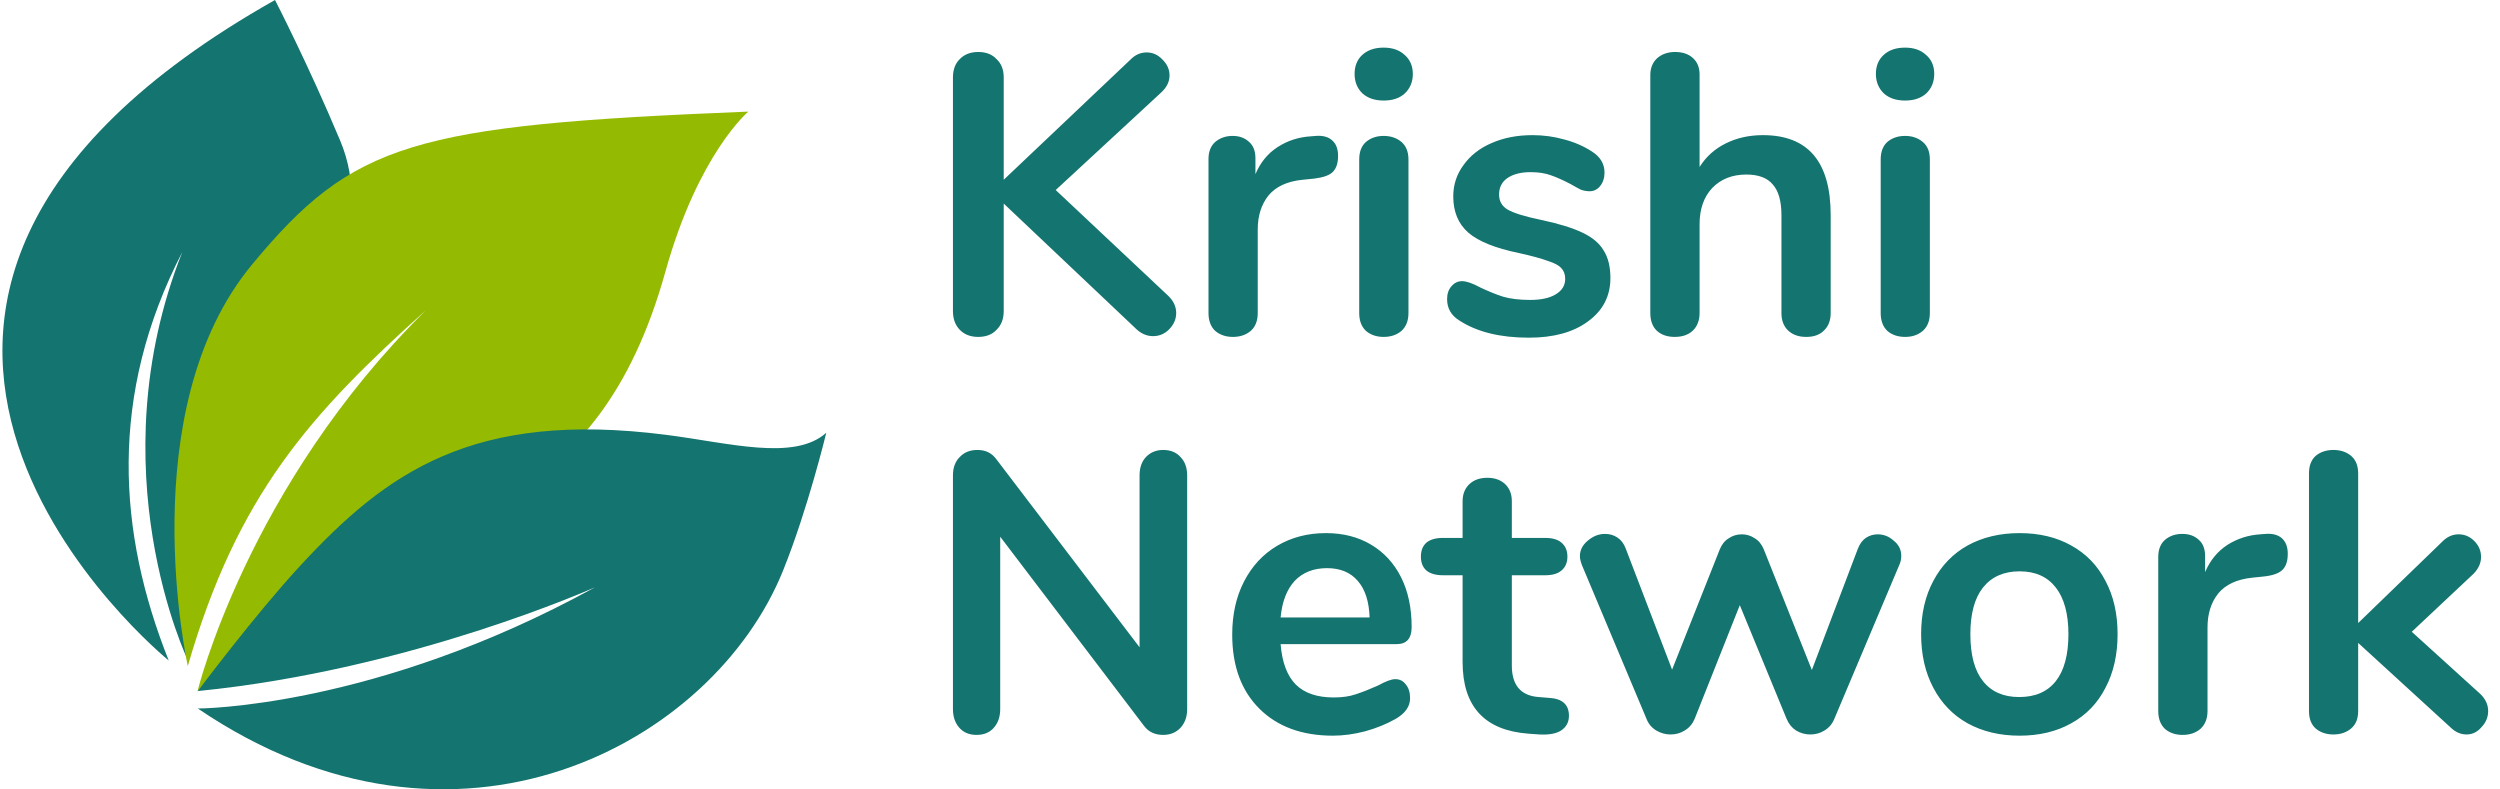<?xml version="1.0" standalone="no"?>
<!DOCTYPE svg PUBLIC "-//W3C//DTD SVG 1.0//EN" "http://www.w3.org/TR/2001/REC-SVG-20010904/DTD/svg10.dtd">
<svg xmlns="http://www.w3.org/2000/svg" xmlns:xlink="http://www.w3.org/1999/xlink" id="body_1" width="114" height="36">

<g transform="matrix(0.75 0 0 0.75 0 0)">
	<g transform="matrix(1.333 0 0 1.333 0 0)">
	</g>
    <path transform="matrix(1.333 0 0 1.333 0 0)"  d="M53.289 13.496C 53.527 13.727 53.648 13.988 53.648 14.277C 53.648 14.555 53.539 14.805 53.324 15.023C 53.121 15.227 52.879 15.332 52.59 15.332C 52.289 15.332 52.012 15.203 51.766 14.949L51.766 14.949L45.781 9.285L45.781 14.188C 45.781 14.539 45.676 14.824 45.457 15.039C 45.254 15.258 44.977 15.367 44.617 15.367C 44.266 15.367 43.984 15.258 43.773 15.039C 43.566 14.824 43.465 14.539 43.465 14.188L43.465 14.188L43.465 3.531C 43.465 3.184 43.566 2.902 43.773 2.699C 43.984 2.48 44.266 2.371 44.617 2.371C 44.977 2.371 45.254 2.48 45.457 2.699C 45.676 2.902 45.781 3.184 45.781 3.531L45.781 3.531L45.781 8.199L51.566 2.715C 51.777 2.5 52.023 2.391 52.301 2.391C 52.578 2.391 52.816 2.5 53.02 2.715C 53.234 2.922 53.344 3.164 53.344 3.441C 53.344 3.719 53.223 3.973 52.98 4.203L52.98 4.203L48.152 8.668L53.289 13.496zM60.027 6.199C 60.34 6.176 60.586 6.242 60.762 6.402C 60.941 6.559 61.031 6.793 61.031 7.109C 61.031 7.434 60.953 7.676 60.797 7.836C 60.645 7.992 60.363 8.094 59.953 8.145L59.953 8.145L59.418 8.199C 58.707 8.27 58.191 8.512 57.852 8.922C 57.527 9.336 57.367 9.848 57.367 10.465L57.367 10.465L57.367 14.277C 57.367 14.629 57.262 14.902 57.047 15.094C 56.828 15.277 56.559 15.367 56.234 15.367C 55.914 15.367 55.645 15.277 55.43 15.094C 55.223 14.902 55.121 14.629 55.121 14.277L55.121 14.277L55.121 7.254C 55.121 6.914 55.223 6.656 55.43 6.473C 55.645 6.293 55.91 6.199 56.223 6.199C 56.531 6.199 56.781 6.293 56.973 6.473C 57.168 6.645 57.262 6.891 57.262 7.219L57.262 7.219L57.262 7.945C 57.488 7.41 57.824 7 58.27 6.711C 58.719 6.418 59.227 6.254 59.773 6.219zM63.109 15.367C 62.789 15.367 62.52 15.277 62.305 15.094C 62.098 14.902 61.996 14.629 61.996 14.277L61.996 14.277L61.996 7.273C 61.996 6.922 62.098 6.656 62.305 6.473C 62.52 6.293 62.789 6.199 63.109 6.199C 63.434 6.199 63.707 6.293 63.922 6.473C 64.133 6.656 64.242 6.922 64.242 7.273L64.242 7.273L64.242 14.277C 64.242 14.629 64.133 14.902 63.922 15.094C 63.707 15.277 63.434 15.367 63.109 15.367zM63.109 4.586C 62.707 4.586 62.383 4.477 62.141 4.258C 61.902 4.027 61.785 3.73 61.785 3.371C 61.785 3.008 61.902 2.715 62.141 2.5C 62.383 2.281 62.707 2.172 63.109 2.172C 63.508 2.172 63.824 2.281 64.062 2.5C 64.312 2.715 64.441 3.008 64.441 3.371C 64.441 3.73 64.32 4.027 64.078 4.258C 63.844 4.477 63.52 4.586 63.109 4.586zM69.734 15.402C 68.434 15.402 67.375 15.145 66.574 14.625C 66.195 14.395 66.004 14.066 66.004 13.645C 66.004 13.402 66.07 13.207 66.199 13.062C 66.328 12.906 66.492 12.824 66.684 12.824C 66.887 12.824 67.172 12.922 67.527 13.117C 67.91 13.297 68.258 13.438 68.566 13.535C 68.891 13.629 69.301 13.68 69.789 13.68C 70.293 13.68 70.684 13.594 70.957 13.426C 71.246 13.254 71.391 13.02 71.391 12.719C 71.391 12.512 71.328 12.348 71.211 12.227C 71.102 12.105 70.898 11.996 70.602 11.902C 70.312 11.793 69.867 11.672 69.27 11.539C 68.207 11.32 67.438 11.012 66.973 10.613C 66.516 10.211 66.285 9.66 66.285 8.961C 66.285 8.426 66.441 7.949 66.754 7.527C 67.066 7.09 67.492 6.758 68.031 6.527C 68.578 6.285 69.203 6.164 69.898 6.164C 70.402 6.164 70.887 6.23 71.352 6.363C 71.816 6.484 72.238 6.668 72.609 6.91C 72.992 7.152 73.184 7.473 73.184 7.871C 73.184 8.113 73.117 8.32 72.984 8.488C 72.855 8.645 72.695 8.723 72.504 8.723C 72.371 8.723 72.238 8.699 72.105 8.652C 71.984 8.59 71.828 8.508 71.641 8.398C 71.293 8.215 70.992 8.082 70.742 7.996C 70.492 7.902 70.18 7.852 69.809 7.852C 69.367 7.852 69.012 7.945 68.75 8.125C 68.496 8.305 68.375 8.555 68.375 8.871C 68.375 9.172 68.5 9.402 68.766 9.559C 69.031 9.715 69.543 9.875 70.293 10.031C 71.094 10.199 71.727 10.395 72.18 10.613C 72.637 10.828 72.957 11.102 73.148 11.43C 73.352 11.754 73.453 12.172 73.453 12.68C 73.453 13.504 73.113 14.164 72.43 14.66C 71.762 15.156 70.859 15.402 69.734 15.402zM80.41 6.164C 82.469 6.164 83.5 7.379 83.5 9.812L83.5 9.812L83.5 14.277C 83.5 14.617 83.398 14.883 83.191 15.078C 83 15.27 82.734 15.367 82.387 15.367C 82.039 15.367 81.766 15.27 81.562 15.078C 81.355 14.883 81.254 14.617 81.254 14.277L81.254 14.277L81.254 9.812C 81.254 9.172 81.121 8.707 80.859 8.414C 80.609 8.113 80.207 7.961 79.656 7.961C 79.008 7.961 78.488 8.168 78.094 8.578C 77.711 8.988 77.52 9.539 77.52 10.23L77.52 10.23L77.52 14.277C 77.52 14.617 77.414 14.883 77.215 15.078C 77.012 15.27 76.734 15.367 76.387 15.367C 76.043 15.367 75.766 15.27 75.562 15.078C 75.367 14.883 75.273 14.617 75.273 14.277L75.273 14.277L75.273 3.422C 75.273 3.109 75.375 2.855 75.578 2.66C 75.797 2.469 76.07 2.371 76.402 2.371C 76.742 2.371 77.012 2.461 77.215 2.645C 77.414 2.824 77.52 3.074 77.52 3.387L77.52 3.387L77.52 7.617C 77.816 7.145 78.215 6.789 78.703 6.547C 79.207 6.293 79.773 6.164 80.41 6.164zM86.895 15.367C 86.57 15.367 86.297 15.277 86.086 15.094C 85.883 14.902 85.781 14.629 85.781 14.277L85.781 14.277L85.781 7.273C 85.781 6.922 85.883 6.656 86.086 6.473C 86.297 6.293 86.57 6.199 86.895 6.199C 87.219 6.199 87.484 6.293 87.699 6.473C 87.918 6.656 88.023 6.922 88.023 7.273L88.023 7.273L88.023 14.277C 88.023 14.629 87.918 14.902 87.699 15.094C 87.484 15.277 87.219 15.367 86.895 15.367zM86.895 4.586C 86.484 4.586 86.164 4.477 85.922 4.258C 85.684 4.027 85.562 3.73 85.562 3.371C 85.562 3.008 85.684 2.715 85.922 2.5C 86.164 2.281 86.484 2.172 86.895 2.172C 87.289 2.172 87.605 2.281 87.844 2.5C 88.098 2.715 88.223 3.008 88.223 3.371C 88.223 3.73 88.102 4.027 87.863 4.258C 87.621 4.477 87.301 4.586 86.895 4.586zM53.055 20.523C 53.391 20.523 53.656 20.633 53.848 20.848C 54.047 21.055 54.148 21.332 54.148 21.684L54.148 21.684L54.148 32.34C 54.148 32.691 54.047 32.973 53.848 33.191C 53.645 33.41 53.379 33.52 53.055 33.52C 52.672 33.52 52.379 33.379 52.176 33.102L52.176 33.102L45.621 24.48L45.621 32.34C 45.621 32.691 45.523 32.973 45.332 33.191C 45.141 33.41 44.879 33.52 44.543 33.52C 44.207 33.52 43.945 33.41 43.754 33.191C 43.562 32.973 43.465 32.691 43.465 32.34L43.465 32.34L43.465 21.684C 43.465 21.332 43.566 21.055 43.773 20.848C 43.973 20.633 44.242 20.523 44.578 20.523C 44.953 20.523 45.234 20.66 45.441 20.941L45.441 20.941L51.977 29.523L51.977 21.684C 51.977 21.332 52.074 21.055 52.266 20.848C 52.469 20.633 52.734 20.523 53.055 20.523zM63.637 30.977C 63.84 30.977 64 31.055 64.117 31.215C 64.25 31.371 64.316 31.582 64.316 31.848C 64.316 32.223 64.094 32.539 63.652 32.793C 63.246 33.023 62.785 33.211 62.27 33.355C 61.758 33.488 61.266 33.555 60.797 33.555C 59.387 33.555 58.266 33.145 57.438 32.32C 56.613 31.496 56.203 30.371 56.203 28.945C 56.203 28.035 56.379 27.23 56.738 26.531C 57.098 25.828 57.598 25.285 58.246 24.898C 58.906 24.508 59.645 24.316 60.477 24.316C 61.266 24.316 61.949 24.492 62.539 24.844C 63.125 25.191 63.582 25.688 63.906 26.332C 64.227 26.973 64.387 27.727 64.387 28.598C 64.387 29.121 64.16 29.379 63.707 29.379L63.707 29.379L58.41 29.379C 58.477 30.215 58.711 30.832 59.109 31.23C 59.504 31.617 60.078 31.812 60.832 31.812C 61.215 31.812 61.551 31.766 61.836 31.668C 62.137 31.57 62.473 31.438 62.848 31.27C 63.203 31.074 63.465 30.977 63.637 30.977zM60.527 25.914C 59.918 25.914 59.426 26.105 59.055 26.492C 58.695 26.883 58.477 27.438 58.41 28.164L58.41 28.164L62.469 28.164C 62.445 27.426 62.262 26.871 61.926 26.492C 61.594 26.105 61.125 25.914 60.527 25.914zM70.664 31.832C 71.262 31.867 71.562 32.141 71.562 32.648C 71.562 32.938 71.441 33.16 71.203 33.32C 70.973 33.465 70.648 33.523 70.215 33.5L70.215 33.5L69.727 33.465C 67.719 33.32 66.711 32.23 66.711 30.195L66.711 30.195L66.711 26.238L65.816 26.238C 65.492 26.238 65.238 26.168 65.062 26.023C 64.895 25.875 64.809 25.664 64.809 25.387C 64.809 25.109 64.895 24.898 65.062 24.75C 65.238 24.605 65.492 24.535 65.816 24.535L65.816 24.535L66.711 24.535L66.711 22.863C 66.711 22.535 66.816 22.277 67.02 22.082C 67.223 21.891 67.496 21.793 67.844 21.793C 68.18 21.793 68.449 21.891 68.652 22.082C 68.855 22.277 68.957 22.535 68.957 22.863L68.957 22.863L68.957 24.535L70.484 24.535C 70.805 24.535 71.051 24.605 71.219 24.75C 71.398 24.898 71.492 25.109 71.492 25.387C 71.492 25.664 71.398 25.875 71.219 26.023C 71.051 26.168 70.805 26.238 70.484 26.238L70.484 26.238L68.957 26.238L68.957 30.359C 68.957 31.254 69.367 31.734 70.18 31.793zM84.742 25.023C 84.828 24.805 84.945 24.645 85.102 24.535C 85.266 24.426 85.449 24.371 85.641 24.371C 85.918 24.371 86.164 24.469 86.375 24.66C 86.602 24.844 86.719 25.07 86.719 25.352C 86.719 25.508 86.688 25.648 86.629 25.77L86.629 25.77L83.664 32.793C 83.57 33.023 83.418 33.199 83.215 33.32C 83.023 33.441 82.809 33.5 82.57 33.5C 82.34 33.5 82.125 33.441 81.922 33.32C 81.734 33.199 81.59 33.023 81.492 32.793L81.492 32.793L79.355 27.602L77.293 32.793C 77.195 33.023 77.043 33.199 76.84 33.32C 76.648 33.441 76.434 33.5 76.195 33.5C 75.969 33.5 75.75 33.441 75.547 33.32C 75.344 33.199 75.191 33.023 75.102 32.793L75.102 32.793L72.152 25.77C 72.094 25.609 72.062 25.477 72.062 25.367C 72.062 25.09 72.184 24.855 72.422 24.66C 72.664 24.453 72.922 24.352 73.211 24.352C 73.418 24.352 73.602 24.406 73.77 24.516C 73.938 24.625 74.062 24.789 74.145 25.004L74.145 25.004L76.266 30.543L78.441 25.059C 78.531 24.832 78.672 24.66 78.852 24.551C 79.031 24.43 79.23 24.371 79.445 24.371C 79.656 24.371 79.855 24.43 80.035 24.551C 80.219 24.66 80.355 24.832 80.449 25.059L80.449 25.059L82.641 30.559zM92.117 33.555C 91.219 33.555 90.43 33.367 89.746 32.992C 89.074 32.617 88.555 32.078 88.184 31.375C 87.812 30.676 87.625 29.859 87.625 28.926C 87.625 27.996 87.812 27.184 88.184 26.492C 88.555 25.793 89.074 25.254 89.746 24.879C 90.43 24.504 91.219 24.316 92.117 24.316C 93.012 24.316 93.801 24.504 94.469 24.879C 95.152 25.254 95.672 25.793 96.031 26.492C 96.402 27.184 96.586 27.996 96.586 28.926C 96.586 29.859 96.402 30.676 96.031 31.375C 95.672 32.078 95.152 32.617 94.469 32.992C 93.801 33.367 93.012 33.555 92.117 33.555zM92.098 31.793C 92.832 31.793 93.387 31.551 93.77 31.066C 94.148 30.586 94.344 29.871 94.344 28.926C 94.344 27.996 94.148 27.285 93.77 26.801C 93.387 26.305 92.836 26.059 92.117 26.059C 91.398 26.059 90.84 26.305 90.445 26.801C 90.062 27.285 89.871 27.996 89.871 28.926C 89.871 29.871 90.062 30.586 90.445 31.066C 90.828 31.551 91.379 31.793 92.098 31.793zM103.344 24.352C 103.656 24.328 103.902 24.395 104.082 24.551C 104.258 24.711 104.348 24.945 104.348 25.258C 104.348 25.586 104.27 25.828 104.113 25.984C 103.961 26.145 103.68 26.246 103.27 26.293L103.27 26.293L102.734 26.348C 102.027 26.422 101.508 26.664 101.172 27.074C 100.848 27.484 100.688 28 100.688 28.617L100.688 28.617L100.688 32.43C 100.688 32.781 100.578 33.051 100.363 33.246C 100.148 33.43 99.879 33.52 99.555 33.52C 99.23 33.52 98.961 33.43 98.746 33.246C 98.543 33.051 98.441 32.781 98.441 32.43L98.441 32.43L98.441 25.406C 98.441 25.066 98.543 24.805 98.746 24.625C 98.961 24.441 99.227 24.352 99.539 24.352C 99.848 24.352 100.098 24.441 100.293 24.625C 100.484 24.793 100.578 25.043 100.578 25.367L100.578 25.367L100.578 26.094C 100.805 25.562 101.141 25.152 101.586 24.859C 102.039 24.57 102.543 24.406 103.09 24.371zM113.125 31.648C 113.367 31.879 113.488 32.141 113.488 32.43C 113.488 32.707 113.387 32.957 113.18 33.172C 112.992 33.391 112.766 33.5 112.5 33.5C 112.234 33.5 111.988 33.391 111.766 33.172L111.766 33.172L107.559 29.324L107.559 32.43C 107.559 32.781 107.453 33.047 107.238 33.227C 107.023 33.41 106.754 33.5 106.43 33.5C 106.109 33.5 105.836 33.41 105.621 33.227C 105.418 33.047 105.316 32.781 105.316 32.43L105.316 32.43L105.316 21.594C 105.316 21.242 105.418 20.977 105.621 20.793C 105.836 20.613 106.109 20.523 106.43 20.523C 106.754 20.523 107.023 20.613 107.238 20.793C 107.453 20.977 107.559 21.242 107.559 21.594L107.559 21.594L107.559 28.418L111.406 24.695C 111.621 24.48 111.867 24.371 112.141 24.371C 112.414 24.371 112.656 24.473 112.859 24.68C 113.062 24.883 113.164 25.125 113.164 25.406C 113.164 25.684 113.047 25.938 112.824 26.168L112.824 26.168L110.004 28.816z" stroke="none" fill="#14746F" fill-rule="nonzero" />
	<g transform="matrix(1.333 0 0 1.333 0 0)">
	</g>
    <path transform="matrix(1.333 0 0 1.333 0 0)"  d="M7.695 30.125C 7.695 30.125 -12.246 13.98 12.543 0C 12.543 0 14.043 2.902 15.516 6.414C 17.094 10.184 14.812 13.625 11.969 21.434C 9.434 25.074 8.574 30.125 8.574 30.125C 8.574 30.125 4.379 21.434 8.316 11.492C 4.945 18.023 5.367 24.285 7.695 30.125z" stroke="none" fill="#14746F" fill-rule="nonzero" />
	<g transform="matrix(1.333 0 0 1.333 0 0)">
	</g>
    <path transform="matrix(1.333 0 0 1.333 0 0)"  d="M8.566 30.379C 8.566 30.379 5.969 18.719 11.508 12.051C 16.117 6.5 18.805 5.707 34.133 5.09C 34.133 5.09 31.848 7.008 30.348 12.398C 27.219 23.621 20.176 23.062 15.855 27.02C 14.48 27.301 10.789 29.551 9.004 31.547C 9.004 31.547 11.277 22.176 19.438 14.137C 14.152 18.883 10.828 22.562 8.566 30.379z" stroke="none" fill="#95BA02" fill-rule="nonzero" />
	<g transform="matrix(1.333 0 0 1.333 0 0)">
	</g>
    <path transform="matrix(1.333 0 0 1.333 0 0)"  d="M9.023 31.52C 9.023 31.52 11.641 28.02 13.707 25.789C 17.617 21.562 21.551 18.707 30.371 19.832C 33.258 20.199 36.227 21.047 37.688 19.738C 37.688 19.738 36.848 23.215 35.723 26.008C 32.551 33.918 20.816 40.324 9.023 32.316C 9.023 32.316 17.094 32.316 27.141 26.785C 27.141 26.785 18.734 30.559 9.023 31.52z" stroke="none" fill="#14746F" fill-rule="nonzero" />
</g>
</svg>